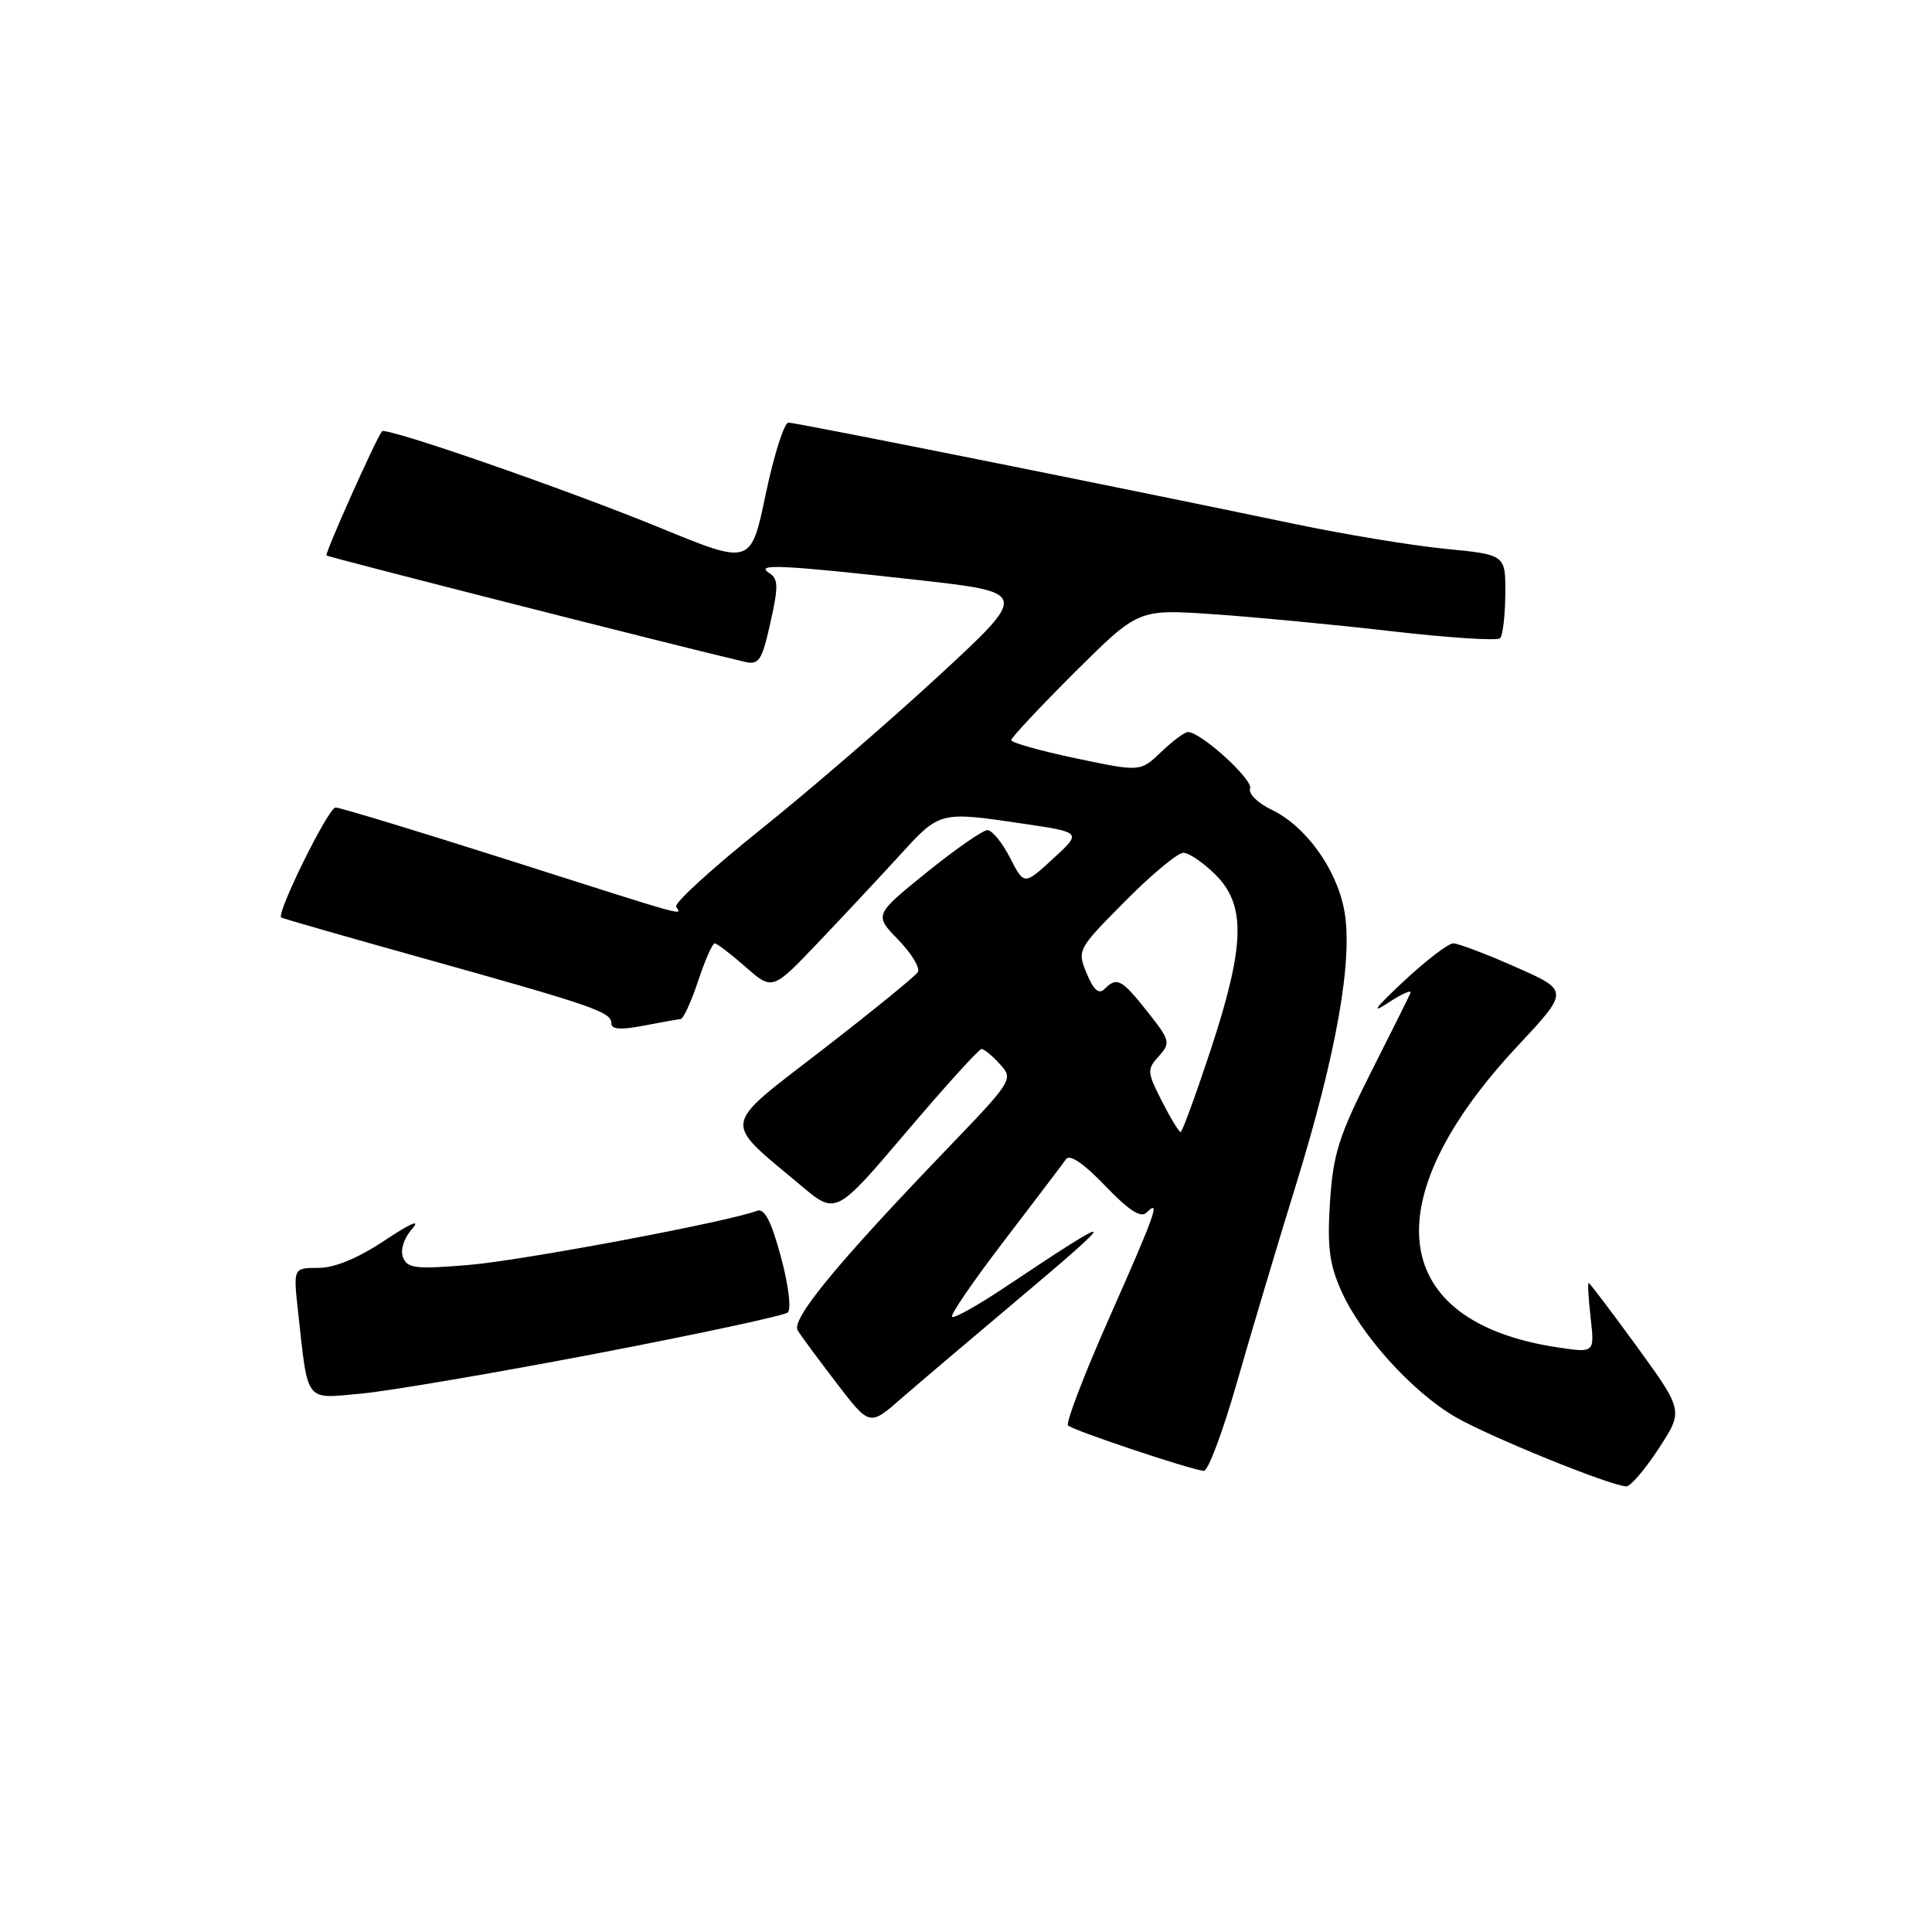 <?xml version="1.0" encoding="UTF-8" standalone="no"?>
<!DOCTYPE svg PUBLIC "-//W3C//DTD SVG 1.1//EN" "http://www.w3.org/Graphics/SVG/1.1/DTD/svg11.dtd" >
<svg xmlns="http://www.w3.org/2000/svg" xmlns:xlink="http://www.w3.org/1999/xlink" version="1.1" viewBox="0 0 256 256">
 <g >
 <path fill="currentColor"
d=" M 219.78 191.95 C 223.06 186.93 223.06 186.93 216.92 178.46 C 213.53 173.81 210.65 170.00 210.51 170.00 C 210.36 170.00 210.48 172.09 210.77 174.64 C 211.29 179.27 211.29 179.27 206.43 178.54 C 184.05 175.19 181.88 159.18 201.03 138.67 C 207.94 131.27 207.94 131.27 200.84 128.14 C 196.94 126.41 193.21 125.00 192.56 125.00 C 191.91 125.00 188.93 127.28 185.94 130.08 C 182.23 133.54 181.58 134.44 183.89 132.91 C 185.75 131.68 187.10 131.08 186.89 131.58 C 186.68 132.09 184.30 136.86 181.60 142.20 C 177.40 150.53 176.64 152.94 176.23 159.28 C 175.85 165.21 176.15 167.54 177.74 171.08 C 180.37 176.95 187.11 184.40 192.80 187.73 C 197.25 190.33 213.46 196.92 215.50 196.95 C 216.05 196.96 217.98 194.71 219.78 191.95 Z  M 163.88 183.25 C 165.73 176.79 169.24 165.02 171.69 157.10 C 177.10 139.60 179.32 127.03 178.12 120.62 C 177.09 115.10 173.00 109.45 168.49 107.29 C 166.66 106.42 165.39 105.16 165.64 104.49 C 166.09 103.33 159.13 97.00 157.41 97.00 C 156.97 97.00 155.37 98.19 153.86 99.64 C 151.10 102.28 151.10 102.28 142.55 100.48 C 137.85 99.49 134.00 98.41 134.00 98.07 C 134.00 97.73 137.79 93.69 142.41 89.08 C 150.83 80.71 150.83 80.71 160.66 81.38 C 166.07 81.74 176.71 82.76 184.31 83.63 C 191.90 84.51 198.41 84.93 198.77 84.57 C 199.13 84.21 199.44 81.57 199.46 78.71 C 199.50 73.50 199.50 73.50 191.50 72.72 C 187.10 72.29 178.10 70.80 171.50 69.42 C 148.42 64.59 105.52 56.00 104.48 56.00 C 103.91 56.00 102.56 60.25 101.47 65.44 C 99.50 74.88 99.50 74.88 87.50 69.95 C 75.09 64.86 51.07 56.52 50.61 57.15 C 49.71 58.36 43.02 73.35 43.26 73.60 C 43.51 73.84 89.97 85.66 98.66 87.69 C 100.57 88.14 100.95 87.56 102.08 82.52 C 103.16 77.70 103.14 76.70 101.93 75.93 C 99.94 74.67 103.55 74.84 121.42 76.83 C 136.34 78.50 136.34 78.50 124.42 89.52 C 117.86 95.58 107.23 104.76 100.78 109.92 C 94.34 115.08 89.30 119.68 89.59 120.15 C 90.32 121.33 91.74 121.73 67.50 114.00 C 55.42 110.15 45.05 107.00 44.46 107.00 C 43.52 107.00 36.61 120.98 37.26 121.57 C 37.39 121.69 45.83 124.11 56.00 126.95 C 78.61 133.27 81.00 134.09 81.00 135.57 C 81.00 136.40 82.21 136.50 85.25 135.91 C 87.59 135.46 89.80 135.07 90.17 135.04 C 90.54 135.02 91.59 132.75 92.50 130.00 C 93.41 127.25 94.40 125.00 94.70 125.00 C 94.99 125.00 96.84 126.41 98.79 128.12 C 102.35 131.25 102.35 131.25 108.43 124.87 C 111.77 121.36 116.66 116.13 119.29 113.25 C 124.54 107.49 124.53 107.50 135.63 109.15 C 143.35 110.29 143.35 110.29 139.52 113.80 C 135.70 117.30 135.70 117.30 133.83 113.65 C 132.80 111.64 131.45 110.00 130.84 110.00 C 130.22 110.00 126.59 112.53 122.77 115.61 C 115.83 121.23 115.83 121.23 119.03 124.53 C 120.79 126.34 121.95 128.27 121.62 128.81 C 121.28 129.35 115.61 133.97 109.00 139.08 C 95.41 149.59 95.62 148.26 106.13 157.09 C 110.76 160.99 110.76 160.99 120.10 149.99 C 125.23 143.95 129.71 139.00 130.06 139.00 C 130.41 139.00 131.51 139.91 132.51 141.02 C 134.31 142.99 134.18 143.20 125.42 152.31 C 110.86 167.46 104.80 174.83 105.70 176.29 C 106.14 177.01 108.46 180.15 110.86 183.28 C 115.22 188.97 115.22 188.97 119.36 185.36 C 121.64 183.38 128.34 177.69 134.25 172.72 C 148.72 160.55 148.57 160.28 133.05 170.64 C 129.51 173.00 126.40 174.74 126.15 174.48 C 125.90 174.23 129.02 169.67 133.10 164.35 C 137.17 159.03 140.84 154.19 141.26 153.59 C 141.74 152.90 143.63 154.18 146.44 157.12 C 149.58 160.40 151.17 161.43 151.93 160.67 C 153.83 158.77 153.11 160.79 146.97 174.65 C 143.65 182.14 141.20 188.55 141.52 188.88 C 142.13 189.52 157.70 194.73 159.51 194.90 C 160.07 194.96 162.03 189.71 163.88 183.25 Z  M 79.00 179.36 C 92.47 176.78 103.90 174.33 104.38 173.91 C 104.88 173.47 104.48 170.26 103.47 166.52 C 102.18 161.76 101.29 160.06 100.30 160.44 C 96.52 161.89 69.22 167.02 62.14 167.61 C 55.10 168.20 53.96 168.07 53.40 166.60 C 53.02 165.61 53.52 164.06 54.63 162.80 C 55.78 161.49 54.40 162.08 51.01 164.34 C 47.44 166.72 44.36 168.00 42.19 168.00 C 38.86 168.00 38.86 168.00 39.49 173.75 C 40.85 186.06 40.31 185.35 47.86 184.66 C 51.51 184.32 65.53 181.94 79.00 179.36 Z  M 153.95 145.90 C 151.99 142.05 151.96 141.70 153.55 139.95 C 155.14 138.18 155.06 137.87 152.03 134.04 C 148.62 129.73 148.00 129.40 146.34 131.06 C 145.60 131.80 144.90 131.18 143.99 128.98 C 142.71 125.90 142.77 125.78 149.07 119.43 C 152.57 115.89 156.05 113.00 156.80 113.00 C 157.54 113.00 159.47 114.32 161.08 115.92 C 165.12 119.97 164.97 125.29 160.42 139.12 C 158.44 145.10 156.65 150.00 156.44 150.00 C 156.22 150.00 155.10 148.16 153.95 145.90 Z "/>
</g>
</svg>